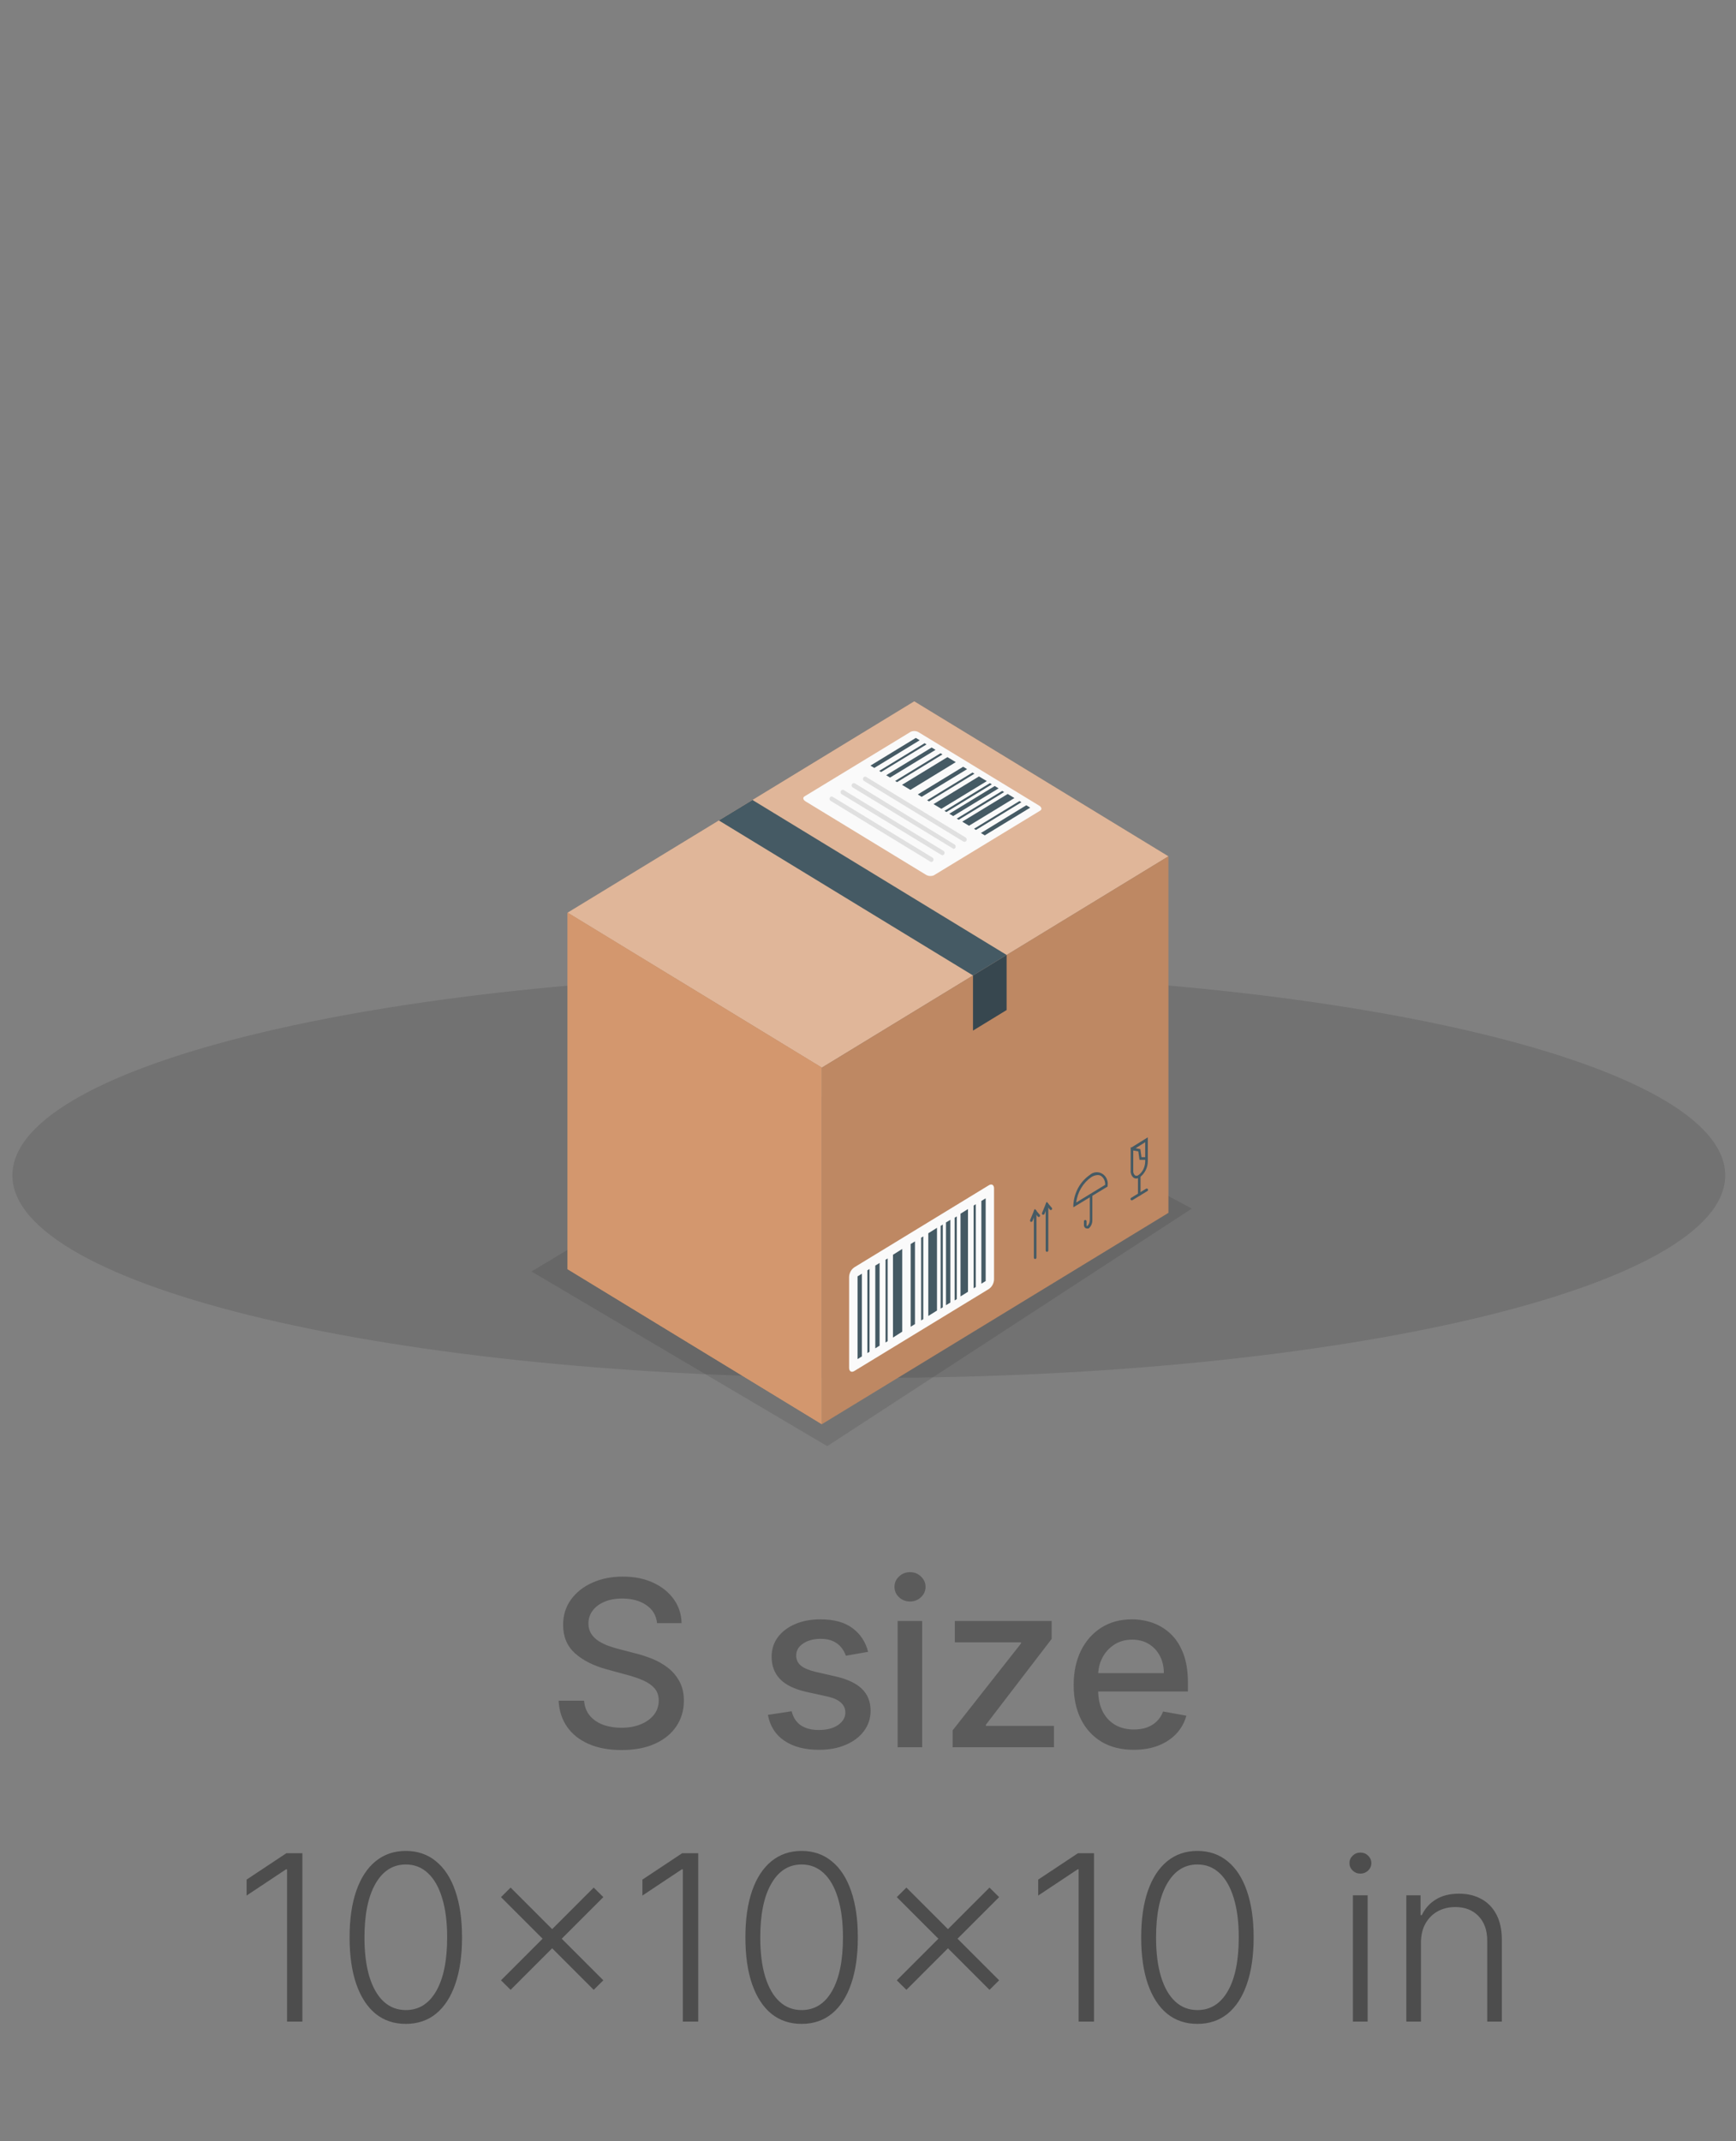 <svg width="150" height="185" viewBox="0 0 150 185" fill="none" xmlns="http://www.w3.org/2000/svg">
<rect x="0" y="0" width="150" height="185" fill="#808080" stroke="none"/>
<path d="M75.069 119.049C115.937 119.049 149.066 111.214 149.066 101.549C149.066 91.884 115.937 84.049 75.069 84.049C34.202 84.049 1.072 91.884 1.072 101.549C1.072 111.214 34.202 119.049 75.069 119.049Z" fill="black" fill-opacity="0.11"/>
<path d="M56.775 140.236C56.699 139.564 56.387 139.043 55.837 138.674C55.288 138.299 54.597 138.112 53.764 138.112C53.167 138.112 52.651 138.207 52.215 138.397C51.78 138.581 51.441 138.837 51.2 139.164C50.963 139.486 50.844 139.852 50.844 140.264C50.844 140.61 50.925 140.908 51.086 141.159C51.252 141.41 51.467 141.621 51.732 141.791C52.002 141.957 52.291 142.097 52.599 142.21C52.907 142.319 53.203 142.409 53.487 142.48L54.907 142.85C55.371 142.963 55.847 143.117 56.335 143.311C56.822 143.505 57.275 143.761 57.691 144.078C58.108 144.396 58.444 144.789 58.7 145.257C58.96 145.726 59.09 146.287 59.09 146.941C59.09 147.764 58.877 148.496 58.451 149.135C58.03 149.774 57.416 150.279 56.612 150.648C55.811 151.017 54.843 151.202 53.707 151.202C52.618 151.202 51.675 151.029 50.88 150.683C50.085 150.338 49.462 149.848 49.012 149.213C48.562 148.574 48.314 147.817 48.266 146.941H50.468C50.511 147.466 50.681 147.904 50.98 148.254C51.282 148.6 51.668 148.858 52.137 149.029C52.611 149.194 53.129 149.277 53.693 149.277C54.313 149.277 54.864 149.18 55.347 148.986C55.835 148.787 56.219 148.513 56.498 148.162C56.777 147.807 56.917 147.393 56.917 146.919C56.917 146.488 56.794 146.136 56.548 145.861C56.306 145.586 55.977 145.359 55.56 145.179C55.148 144.999 54.682 144.841 54.161 144.703L52.443 144.235C51.278 143.917 50.355 143.451 49.673 142.835C48.996 142.22 48.657 141.406 48.657 140.392C48.657 139.554 48.884 138.823 49.339 138.198C49.793 137.573 50.409 137.087 51.185 136.742C51.962 136.391 52.838 136.216 53.813 136.216C54.798 136.216 55.667 136.389 56.42 136.735C57.177 137.08 57.774 137.556 58.21 138.162C58.645 138.763 58.873 139.455 58.891 140.236H56.775ZM75.01 142.715L73.085 143.056C73.005 142.809 72.877 142.575 72.702 142.352C72.531 142.13 72.299 141.948 72.006 141.806C71.712 141.664 71.345 141.593 70.905 141.593C70.304 141.593 69.802 141.727 69.399 141.997C68.997 142.263 68.796 142.606 68.796 143.027C68.796 143.392 68.93 143.685 69.2 143.908C69.47 144.13 69.906 144.313 70.507 144.455L72.24 144.852C73.244 145.085 73.992 145.442 74.484 145.925C74.977 146.408 75.223 147.035 75.223 147.807C75.223 148.46 75.034 149.043 74.655 149.554C74.281 150.061 73.758 150.459 73.085 150.747C72.418 151.036 71.644 151.181 70.763 151.181C69.541 151.181 68.545 150.92 67.773 150.399C67.001 149.874 66.528 149.128 66.352 148.162L68.405 147.85C68.533 148.385 68.796 148.79 69.193 149.064C69.591 149.334 70.109 149.469 70.749 149.469C71.445 149.469 72.001 149.325 72.418 149.036C72.834 148.742 73.043 148.385 73.043 147.963C73.043 147.622 72.915 147.336 72.659 147.104C72.408 146.872 72.022 146.697 71.501 146.578L69.655 146.174C68.637 145.942 67.884 145.572 67.396 145.066C66.913 144.559 66.672 143.917 66.672 143.141C66.672 142.497 66.852 141.933 67.212 141.451C67.572 140.968 68.069 140.591 68.703 140.321C69.338 140.047 70.064 139.909 70.884 139.909C72.063 139.909 72.991 140.165 73.668 140.676C74.345 141.183 74.792 141.862 75.01 142.715ZM77.558 150.96V140.051H79.681V150.96H77.558ZM78.63 138.368C78.261 138.368 77.944 138.245 77.679 137.999C77.418 137.748 77.288 137.45 77.288 137.104C77.288 136.754 77.418 136.455 77.679 136.209C77.944 135.958 78.261 135.833 78.63 135.833C79 135.833 79.315 135.958 79.575 136.209C79.84 136.455 79.973 136.754 79.973 137.104C79.973 137.45 79.84 137.748 79.575 137.999C79.315 138.245 79 138.368 78.63 138.368ZM82.311 150.96V149.504L88.22 141.997V141.898H82.503V140.051H90.869V141.6L85.188 149.014V149.114H91.068V150.96H82.311ZM97.963 151.181C96.888 151.181 95.962 150.951 95.186 150.492C94.414 150.028 93.817 149.377 93.396 148.539C92.979 147.696 92.771 146.709 92.771 145.577C92.771 144.46 92.979 143.475 93.396 142.622C93.817 141.77 94.404 141.105 95.157 140.627C95.915 140.148 96.8 139.909 97.814 139.909C98.429 139.909 99.026 140.011 99.603 140.215C100.181 140.418 100.7 140.738 101.159 141.174C101.618 141.609 101.98 142.175 102.245 142.871C102.511 143.562 102.643 144.403 102.643 145.392V146.145H93.971V144.554H100.562C100.562 143.995 100.449 143.501 100.221 143.07C99.994 142.634 99.674 142.291 99.263 142.04C98.855 141.789 98.377 141.664 97.828 141.664C97.231 141.664 96.71 141.81 96.265 142.104C95.825 142.393 95.484 142.772 95.243 143.24C95.006 143.704 94.888 144.209 94.888 144.753V145.996C94.888 146.725 95.015 147.345 95.271 147.857C95.531 148.368 95.894 148.759 96.358 149.029C96.822 149.294 97.364 149.426 97.984 149.426C98.387 149.426 98.754 149.37 99.085 149.256C99.416 149.138 99.703 148.962 99.944 148.73C100.186 148.498 100.37 148.212 100.498 147.871L102.508 148.233C102.347 148.825 102.058 149.343 101.642 149.789C101.23 150.229 100.711 150.572 100.086 150.818C99.466 151.06 98.758 151.181 97.963 151.181Z" fill="#5B5B5B"/>
<path d="M26.13 160.116V174.662H24.802V161.508H24.716L21.307 163.774V162.396L24.745 160.116H26.13ZM35.064 174.861C34.042 174.861 33.168 174.567 32.444 173.98C31.724 173.388 31.17 172.534 30.782 171.416C30.398 170.299 30.206 168.956 30.206 167.389C30.206 165.827 30.398 164.489 30.782 163.376C31.17 162.259 31.726 161.404 32.451 160.812C33.18 160.216 34.051 159.918 35.064 159.918C36.078 159.918 36.947 160.216 37.671 160.812C38.4 161.404 38.956 162.259 39.34 163.376C39.728 164.489 39.922 165.827 39.922 167.389C39.922 168.956 39.728 170.299 39.34 171.416C38.956 172.534 38.403 173.388 37.678 173.98C36.958 174.567 36.087 174.861 35.064 174.861ZM35.064 173.668C36.187 173.668 37.062 173.121 37.692 172.027C38.322 170.928 38.637 169.383 38.637 167.389C38.637 166.063 38.492 164.932 38.204 163.994C37.92 163.052 37.51 162.332 36.975 161.835C36.445 161.338 35.808 161.089 35.064 161.089C33.952 161.089 33.078 161.643 32.444 162.751C31.809 163.855 31.492 165.401 31.492 167.389C31.492 168.715 31.634 169.847 31.918 170.784C32.207 171.722 32.617 172.436 33.147 172.929C33.682 173.421 34.321 173.668 35.064 173.668ZM51.3 171.92L43.289 163.909L44.12 163.085L52.131 171.097L51.3 171.92ZM44.12 171.92L43.289 171.097L51.3 163.085L52.131 163.909L44.12 171.92ZM60.329 160.116V174.662H59.001V161.508H58.916L55.507 163.774V162.396L58.944 160.116H60.329ZM69.264 174.861C68.241 174.861 67.367 174.567 66.643 173.98C65.923 173.388 65.369 172.534 64.981 171.416C64.597 170.299 64.406 168.956 64.406 167.389C64.406 165.827 64.597 164.489 64.981 163.376C65.369 162.259 65.926 161.404 66.65 160.812C67.379 160.216 68.25 159.918 69.264 159.918C70.277 159.918 71.146 160.216 71.87 160.812C72.599 161.404 73.156 162.259 73.539 163.376C73.927 164.489 74.122 165.827 74.122 167.389C74.122 168.956 73.927 170.299 73.539 171.416C73.156 172.534 72.602 173.388 71.877 173.98C71.158 174.567 70.286 174.861 69.264 174.861ZM69.264 173.668C70.386 173.668 71.262 173.121 71.891 172.027C72.521 170.928 72.836 169.383 72.836 167.389C72.836 166.063 72.692 164.932 72.403 163.994C72.119 163.052 71.709 162.332 71.174 161.835C70.644 161.338 70.007 161.089 69.264 161.089C68.151 161.089 67.277 161.643 66.643 162.751C66.008 163.855 65.691 165.401 65.691 167.389C65.691 168.715 65.833 169.847 66.117 170.784C66.406 171.722 66.816 172.436 67.346 172.929C67.881 173.421 68.52 173.668 69.264 173.668ZM85.499 171.92L77.488 163.909L78.319 163.085L86.33 171.097L85.499 171.92ZM78.319 171.92L77.488 171.097L85.499 163.085L86.33 163.909L78.319 171.92ZM94.528 160.116V174.662H93.2V161.508H93.115L89.706 163.774V162.396L93.143 160.116H94.528ZM103.463 174.861C102.44 174.861 101.567 174.567 100.842 173.98C100.122 173.388 99.569 172.534 99.18 171.416C98.797 170.299 98.605 168.956 98.605 167.389C98.605 165.827 98.797 164.489 99.18 163.376C99.569 162.259 100.125 161.404 100.849 160.812C101.578 160.216 102.45 159.918 103.463 159.918C104.476 159.918 105.345 160.216 106.069 160.812C106.799 161.404 107.355 162.259 107.738 163.376C108.127 164.489 108.321 165.827 108.321 167.389C108.321 168.956 108.127 170.299 107.738 171.416C107.355 172.534 106.801 173.388 106.077 173.98C105.357 174.567 104.486 174.861 103.463 174.861ZM103.463 173.668C104.585 173.668 105.461 173.121 106.091 172.027C106.72 170.928 107.035 169.383 107.035 167.389C107.035 166.063 106.891 164.932 106.602 163.994C106.318 163.052 105.908 162.332 105.373 161.835C104.843 161.338 104.206 161.089 103.463 161.089C102.35 161.089 101.477 161.643 100.842 162.751C100.208 163.855 99.89 165.401 99.89 167.389C99.89 168.715 100.032 169.847 100.317 170.784C100.605 171.722 101.015 172.436 101.545 172.929C102.08 173.421 102.72 173.668 103.463 173.668ZM116.9 174.662V163.753H118.172V174.662H116.9ZM117.547 161.878C117.286 161.878 117.064 161.79 116.879 161.615C116.694 161.435 116.602 161.22 116.602 160.969C116.602 160.718 116.694 160.505 116.879 160.329C117.064 160.15 117.286 160.06 117.547 160.06C117.807 160.06 118.03 160.15 118.214 160.329C118.399 160.505 118.491 160.718 118.491 160.969C118.491 161.22 118.399 161.435 118.214 161.615C118.03 161.79 117.807 161.878 117.547 161.878ZM122.779 167.844V174.662H121.515V163.753H122.744V165.464H122.857C123.113 164.906 123.511 164.458 124.051 164.122C124.595 163.781 125.267 163.611 126.068 163.611C126.802 163.611 127.445 163.765 127.999 164.072C128.558 164.375 128.991 164.823 129.299 165.415C129.612 166.007 129.768 166.733 129.768 167.595V174.662H128.504V167.673C128.504 166.778 128.253 166.07 127.751 165.55C127.254 165.029 126.586 164.768 125.748 164.768C125.175 164.768 124.666 164.892 124.221 165.138C123.776 165.384 123.423 165.739 123.163 166.203C122.907 166.662 122.779 167.209 122.779 167.844Z" fill="#4D4D4D"/>
<path opacity="0.1" d="M102.981 104.42L71.478 124.945L45.926 109.856L77.559 90.87L102.981 104.42Z" fill="black"/>
<path d="M49.044 78.854L78.996 60.594L100.956 73.985L71.009 92.245L49.044 78.854Z" fill="#D3976E"/>
<g opacity="0.3">
<path d="M49.044 78.854L78.996 60.594L100.956 73.985L71.009 92.245L49.044 78.854Z" fill="white"/>
</g>
<path d="M78.701 63.22L69.51 68.81C69.343 68.914 69.388 69.106 69.609 69.241L79.989 75.568C80.094 75.635 80.212 75.674 80.334 75.684C80.456 75.694 80.579 75.674 80.692 75.625L89.883 70.035C90.05 69.931 90.006 69.739 89.785 69.604L79.404 63.283C79.3 63.214 79.182 63.173 79.06 63.162C78.938 63.151 78.815 63.171 78.701 63.22Z" fill="#FAFAFA"/>
<path d="M83.345 72.734C83.378 72.734 83.41 72.724 83.438 72.707C83.466 72.69 83.49 72.665 83.507 72.635C83.52 72.613 83.529 72.587 83.532 72.561C83.536 72.535 83.535 72.508 83.528 72.482C83.522 72.457 83.51 72.433 83.495 72.412C83.48 72.391 83.46 72.373 83.438 72.36L74.822 67.113C74.78 67.096 74.733 67.096 74.69 67.112C74.647 67.129 74.611 67.161 74.588 67.203C74.566 67.245 74.558 67.293 74.567 67.341C74.576 67.388 74.6 67.431 74.635 67.461L83.246 72.713C83.278 72.727 83.311 72.734 83.345 72.734Z" fill="#E0E0E0"/>
<path d="M82.387 73.341C82.421 73.341 82.455 73.332 82.484 73.314C82.513 73.295 82.538 73.269 82.554 73.238C82.578 73.191 82.583 73.136 82.57 73.085C82.556 73.033 82.524 72.99 82.481 72.963L73.87 67.684C73.825 67.658 73.773 67.651 73.724 67.666C73.675 67.681 73.634 67.715 73.609 67.762C73.597 67.784 73.589 67.809 73.586 67.835C73.582 67.861 73.584 67.887 73.59 67.912C73.597 67.937 73.608 67.96 73.623 67.981C73.638 68.002 73.657 68.019 73.678 68.032L82.294 73.284C82.318 73.314 82.351 73.334 82.387 73.341Z" fill="#E0E0E0"/>
<path d="M81.434 73.891C81.475 73.889 81.514 73.874 81.546 73.847C81.577 73.82 81.6 73.783 81.611 73.741C81.621 73.699 81.619 73.655 81.604 73.615C81.589 73.575 81.562 73.541 81.527 73.518L72.911 68.265C72.868 68.239 72.816 68.231 72.767 68.245C72.718 68.259 72.676 68.292 72.651 68.338C72.627 68.384 72.621 68.439 72.633 68.49C72.646 68.541 72.677 68.585 72.719 68.613L81.335 73.86C81.365 73.879 81.399 73.889 81.434 73.891Z" fill="#E0E0E0"/>
<path d="M80.475 74.473C80.508 74.473 80.541 74.463 80.57 74.445C80.598 74.426 80.621 74.4 80.637 74.369C80.65 74.347 80.659 74.321 80.662 74.295C80.666 74.269 80.665 74.242 80.658 74.216C80.652 74.191 80.641 74.167 80.625 74.146C80.61 74.125 80.59 74.107 80.568 74.094L71.952 68.847C71.931 68.834 71.908 68.826 71.883 68.822C71.859 68.819 71.834 68.821 71.81 68.827C71.787 68.834 71.764 68.846 71.745 68.862C71.725 68.877 71.709 68.897 71.697 68.92C71.685 68.942 71.677 68.967 71.673 68.993C71.67 69.018 71.672 69.044 71.678 69.07C71.685 69.095 71.696 69.118 71.711 69.139C71.726 69.159 71.744 69.177 71.766 69.189L80.382 74.442C80.409 74.462 80.442 74.473 80.475 74.473Z" fill="#E0E0E0"/>
<path d="M89.012 69.781L88.678 69.573L84.756 71.971L85.09 72.174L89.012 69.781Z" fill="#455A64"/>
<path d="M87.651 68.951L87.071 68.598L83.144 70.99L83.728 71.343L87.651 68.951Z" fill="#455A64"/>
<path d="M86.285 68.115L85.951 67.912L82.028 70.305L82.362 70.507L86.285 68.115Z" fill="#455A64"/>
<path d="M85.266 67.487L84.588 67.082L80.661 69.475L81.339 69.88L85.266 67.487Z" fill="#455A64"/>
<path d="M83.561 66.454L83.222 66.246L79.3 68.639L79.634 68.846L83.561 66.454Z" fill="#455A64"/>
<path d="M82.584 65.847L81.862 65.416L77.939 67.809L78.662 68.245L82.584 65.847Z" fill="#455A64"/>
<path d="M80.834 64.788L80.499 64.585L76.572 66.978L76.906 67.181L80.834 64.788Z" fill="#455A64"/>
<path d="M80.058 64.316L79.891 64.212L75.969 66.604L76.136 66.703L80.058 64.316Z" fill="#455A64"/>
<path d="M81.435 65.182L81.268 65.079L77.346 67.471L77.513 67.575L81.435 65.182Z" fill="#455A64"/>
<path d="M84.197 66.848L84.03 66.745L80.107 69.137L80.275 69.241L84.197 66.848Z" fill="#455A64"/>
<path d="M85.7 67.767L85.532 67.663L81.606 70.056L81.773 70.16L85.7 67.767Z" fill="#455A64"/>
<path d="M86.762 68.437L86.595 68.333L82.673 70.726L82.835 70.829L86.762 68.437Z" fill="#455A64"/>
<path d="M88.255 69.314L88.088 69.21L84.161 71.603L84.328 71.707L88.255 69.314Z" fill="#455A64"/>
<path d="M79.467 63.958L79.133 63.755L75.211 66.148L75.545 66.35L79.467 63.958Z" fill="#455A64"/>
<path d="M71.009 123.049L49.044 109.658V78.853L71.009 92.244V123.049Z" fill="#D3976E"/>
<path d="M71.009 123.049L49.044 109.658V78.853L71.009 92.244V123.049Z" fill="#D3976E"/>
<path d="M71.009 123.049L100.956 104.789V73.985L71.009 92.245V123.049Z" fill="#D3976E"/>
<path opacity="0.1" d="M71.009 123.049L100.956 104.789V73.985L71.009 92.245V123.049Z" fill="black"/>
<path d="M86.977 87.267L84.072 89.042V84.277L86.977 82.507V87.267Z" fill="#37474F"/>
<path d="M84.072 84.277L62.112 70.886L65.017 69.117L86.977 82.507L84.072 84.277Z" fill="#455A64"/>
<path d="M98.184 101.826C98.109 101.824 98.035 101.805 97.968 101.769C97.874 101.696 97.8 101.599 97.753 101.487C97.705 101.375 97.686 101.252 97.698 101.13V99.262V99.127H97.786L99.177 98.265V100.341C99.174 100.61 99.11 100.873 98.991 101.111C98.873 101.348 98.702 101.552 98.494 101.706C98.402 101.774 98.295 101.815 98.184 101.826ZM97.919 99.402V101.13C97.909 101.211 97.919 101.292 97.947 101.368C97.975 101.443 98.021 101.51 98.081 101.561C98.129 101.583 98.183 101.592 98.235 101.586C98.288 101.579 98.338 101.558 98.381 101.525C98.553 101.391 98.695 101.217 98.794 101.016C98.892 100.815 98.946 100.593 98.951 100.367V100.211H98.459L98.356 99.48L97.919 99.402ZM98.631 99.978H98.951V98.686L98.125 99.205L98.533 99.282L98.631 99.978Z" fill="#455A64"/>
<path d="M98.435 103.315C98.421 103.315 98.407 103.312 98.393 103.307C98.38 103.301 98.368 103.293 98.358 103.282C98.348 103.271 98.34 103.259 98.335 103.245C98.329 103.231 98.327 103.216 98.327 103.201V101.644C98.323 101.627 98.323 101.609 98.327 101.591C98.331 101.574 98.339 101.558 98.349 101.544C98.36 101.53 98.373 101.519 98.389 101.512C98.404 101.504 98.42 101.5 98.437 101.5C98.454 101.5 98.471 101.504 98.486 101.512C98.501 101.519 98.514 101.53 98.525 101.544C98.536 101.558 98.543 101.574 98.547 101.591C98.551 101.609 98.551 101.627 98.548 101.644V103.201C98.548 103.217 98.545 103.232 98.539 103.246C98.533 103.26 98.525 103.273 98.514 103.284C98.504 103.295 98.491 103.303 98.478 103.308C98.464 103.314 98.449 103.316 98.435 103.315Z" fill="#455A64"/>
<path d="M97.796 103.71C97.776 103.71 97.757 103.705 97.739 103.695C97.722 103.685 97.708 103.67 97.697 103.652C97.683 103.625 97.679 103.594 97.686 103.564C97.694 103.534 97.712 103.508 97.737 103.492L99.029 102.703C99.055 102.687 99.085 102.683 99.114 102.691C99.142 102.699 99.166 102.718 99.182 102.744C99.19 102.757 99.195 102.772 99.197 102.787C99.199 102.803 99.199 102.818 99.195 102.834C99.191 102.849 99.185 102.863 99.176 102.875C99.167 102.887 99.155 102.898 99.142 102.905L97.85 103.694C97.833 103.704 97.815 103.709 97.796 103.71Z" fill="#455A64"/>
<path d="M93.913 106.139C93.871 106.139 93.829 106.128 93.791 106.108C93.747 106.077 93.711 106.034 93.688 105.984C93.665 105.934 93.654 105.878 93.658 105.822V105.521C93.658 105.49 93.67 105.459 93.691 105.437C93.712 105.414 93.741 105.402 93.771 105.402C93.801 105.403 93.829 105.416 93.85 105.438C93.871 105.46 93.883 105.49 93.884 105.521V105.843C93.884 105.895 93.884 105.916 93.884 105.921C93.884 105.926 93.918 105.921 93.958 105.921C94.025 105.854 94.077 105.774 94.113 105.684C94.148 105.595 94.166 105.499 94.164 105.402V103.326C94.161 103.308 94.161 103.29 94.165 103.273C94.169 103.256 94.176 103.24 94.187 103.226C94.198 103.212 94.211 103.201 94.226 103.193C94.241 103.186 94.258 103.182 94.275 103.182C94.292 103.182 94.308 103.186 94.323 103.193C94.339 103.201 94.352 103.212 94.363 103.226C94.373 103.24 94.381 103.256 94.385 103.273C94.389 103.29 94.389 103.308 94.385 103.326V105.402C94.39 105.541 94.365 105.68 94.31 105.807C94.255 105.934 94.174 106.046 94.071 106.134C94.02 106.15 93.966 106.151 93.913 106.139Z" fill="#455A64"/>
<path d="M92.743 104.311V104.109C92.77 103.589 92.913 103.083 93.16 102.632C93.407 102.181 93.751 101.798 94.164 101.514C94.312 101.382 94.495 101.301 94.688 101.283C94.881 101.264 95.075 101.309 95.243 101.411C95.411 101.513 95.546 101.668 95.628 101.853C95.71 102.039 95.736 102.246 95.702 102.448V102.516L92.743 104.311ZM94.847 101.524C94.65 101.533 94.459 101.596 94.291 101.706C93.938 101.951 93.639 102.274 93.415 102.652C93.19 103.029 93.045 103.454 92.989 103.896L95.491 102.37C95.501 102.223 95.474 102.075 95.414 101.941C95.354 101.807 95.261 101.692 95.147 101.607C95.056 101.55 94.952 101.521 94.847 101.524Z" fill="#455A64"/>
<path d="M89.44 108.775C89.425 108.775 89.411 108.772 89.398 108.767C89.385 108.761 89.373 108.753 89.363 108.742C89.353 108.731 89.345 108.719 89.34 108.705C89.334 108.691 89.332 108.676 89.332 108.661V104.66C89.328 104.642 89.328 104.624 89.332 104.607C89.336 104.59 89.344 104.573 89.354 104.56C89.365 104.546 89.378 104.535 89.394 104.527C89.409 104.519 89.425 104.515 89.442 104.515C89.459 104.515 89.476 104.519 89.491 104.527C89.506 104.535 89.519 104.546 89.53 104.56C89.541 104.573 89.548 104.59 89.552 104.607C89.556 104.624 89.556 104.642 89.553 104.66V108.661C89.553 108.677 89.55 108.692 89.544 108.706C89.538 108.72 89.53 108.733 89.519 108.744C89.509 108.755 89.496 108.763 89.483 108.768C89.469 108.774 89.454 108.776 89.44 108.775Z" fill="#455A64"/>
<path d="M89.112 105.568H89.067C89.042 105.553 89.022 105.53 89.011 105.501C89 105.473 88.999 105.441 89.008 105.412L89.406 104.447L89.849 104.966C89.863 104.99 89.868 105.018 89.864 105.046C89.861 105.074 89.847 105.099 89.827 105.118C89.807 105.137 89.782 105.147 89.755 105.148C89.728 105.149 89.702 105.139 89.682 105.122L89.47 104.867L89.215 105.49C89.207 105.512 89.193 105.532 89.174 105.546C89.156 105.56 89.134 105.567 89.112 105.568Z" fill="#455A64"/>
<path d="M90.467 108.158C90.452 108.158 90.437 108.155 90.423 108.149C90.41 108.143 90.397 108.134 90.387 108.123C90.376 108.112 90.368 108.099 90.362 108.084C90.356 108.07 90.353 108.054 90.353 108.039V104.037C90.355 104.006 90.367 103.976 90.388 103.954C90.409 103.932 90.437 103.919 90.467 103.917C90.496 103.917 90.525 103.93 90.546 103.952C90.568 103.975 90.58 104.005 90.58 104.037V108.039C90.58 108.07 90.568 108.101 90.546 108.123C90.525 108.145 90.496 108.158 90.467 108.158Z" fill="#455A64"/>
<path d="M90.143 104.95H90.099C90.085 104.945 90.072 104.936 90.061 104.925C90.051 104.914 90.043 104.901 90.037 104.886C90.031 104.871 90.029 104.856 90.029 104.84C90.03 104.824 90.033 104.809 90.04 104.794L90.438 103.829L90.875 104.348C90.886 104.359 90.895 104.372 90.9 104.386C90.906 104.4 90.909 104.416 90.909 104.431C90.909 104.447 90.906 104.462 90.9 104.476C90.895 104.491 90.886 104.504 90.875 104.514C90.854 104.536 90.826 104.548 90.797 104.548C90.767 104.548 90.739 104.536 90.718 104.514L90.512 104.255L90.251 104.878C90.243 104.901 90.229 104.921 90.209 104.934C90.189 104.947 90.166 104.953 90.143 104.95Z" fill="#455A64"/>
<path d="M73.368 110.317V118.18C73.368 118.481 73.57 118.606 73.815 118.455L85.439 111.37C85.572 111.281 85.682 111.16 85.76 111.016C85.839 110.872 85.884 110.711 85.891 110.545V102.677C85.891 102.376 85.69 102.251 85.439 102.407L73.815 109.497C73.685 109.586 73.576 109.707 73.498 109.85C73.42 109.992 73.376 110.153 73.368 110.317Z" fill="#FAFAFA"/>
<path d="M85.168 103.533L84.795 103.762V110.909L85.168 110.68V103.533Z" fill="#455A64"/>
<path d="M83.639 104.462L82.995 104.862V112.009L83.639 111.609V104.462Z" fill="#455A64"/>
<path d="M82.116 105.392L81.737 105.62V112.767L82.116 112.539V105.392Z" fill="#455A64"/>
<path d="M80.961 106.082L80.209 106.554V113.701L80.961 113.229V106.082Z" fill="#455A64"/>
<path d="M79.059 107.254L78.686 107.483V114.63L79.059 114.401V107.254Z" fill="#455A64"/>
<path d="M77.959 107.908L77.158 108.412V115.564L77.959 115.055V107.908Z" fill="#455A64"/>
<path d="M76.002 109.118L75.629 109.346V116.493L76.002 116.265V109.118Z" fill="#455A64"/>
<path d="M75.133 109.642L74.946 109.757V116.904L75.133 116.789V109.642Z" fill="#455A64"/>
<path d="M76.7 108.729L76.514 108.843V115.99L76.7 115.876V108.729Z" fill="#455A64"/>
<path d="M79.777 106.824L79.59 106.938V114.085L79.777 113.971V106.824Z" fill="#455A64"/>
<path d="M81.462 105.802L81.275 105.916V113.063L81.462 112.949V105.802Z" fill="#455A64"/>
<path d="M82.672 105.096L82.485 105.21V112.357L82.672 112.243V105.096Z" fill="#455A64"/>
<path d="M84.314 104.042L84.127 104.161V111.308L84.314 111.194V104.042Z" fill="#455A64"/>
<path d="M74.473 110.047L74.1 110.275V117.422L74.473 117.194V110.047Z" fill="#455A64"/>
</svg>
